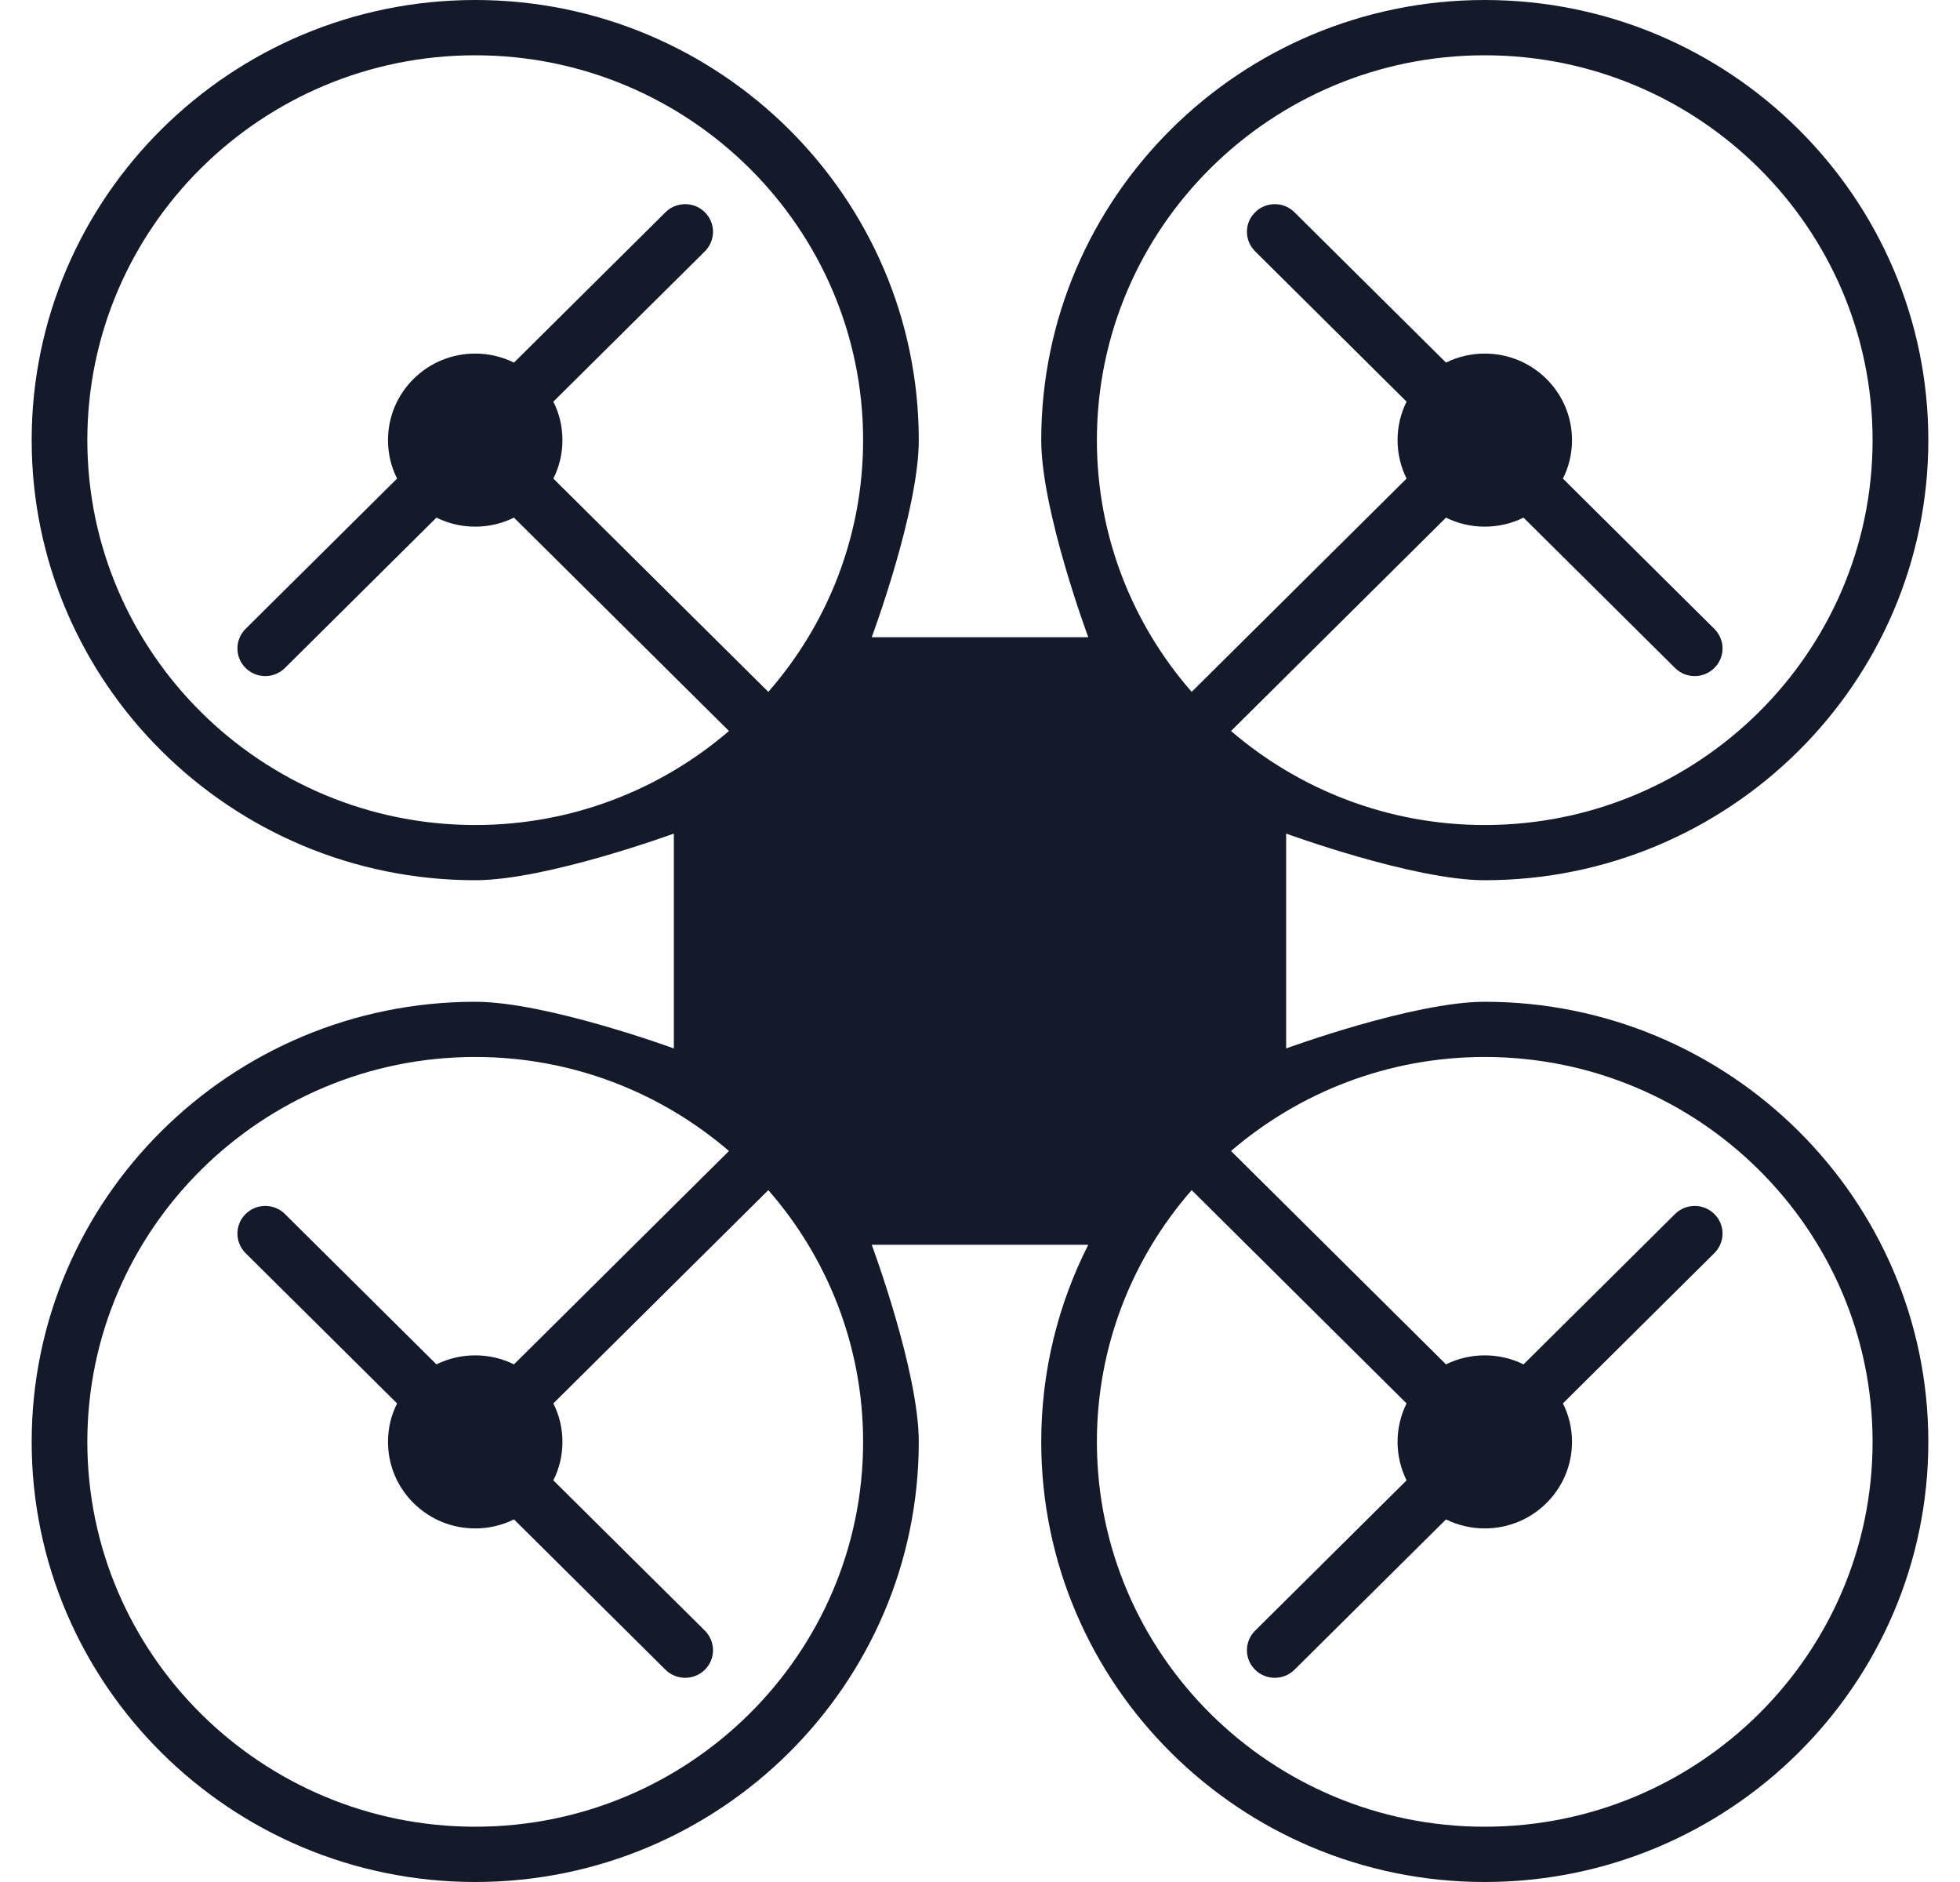 <svg width="25" height="24" viewBox="0 0 25 24" fill="none" xmlns="http://www.w3.org/2000/svg">
<path d="M18.938 12.775C18.028 12.775 16.405 13.37 16.405 13.37V10.63C16.405 10.63 18.028 11.225 18.938 11.225C22.058 11.225 24.596 8.707 24.596 5.613C24.596 2.518 22.058 0 18.938 0C15.819 0 13.281 2.518 13.281 5.613C13.281 6.515 13.881 8.126 13.881 8.126H11.119C11.119 8.126 11.719 6.515 11.719 5.613C11.719 2.518 9.181 0 6.062 0C2.942 0 0.404 2.518 0.404 5.613C0.404 8.707 2.942 11.225 6.062 11.225C6.972 11.225 8.595 10.63 8.595 10.63V13.37C8.595 13.37 6.972 12.775 6.062 12.775C2.942 12.775 0.404 15.293 0.404 18.387C0.404 21.482 2.942 24 6.062 24C9.181 24 11.719 21.482 11.719 18.387C11.719 17.485 11.119 15.874 11.119 15.874H13.881C13.497 16.631 13.281 17.485 13.281 18.387C13.281 21.482 15.819 24 18.938 24C22.058 24 24.596 21.482 24.596 18.387C24.596 15.293 22.058 12.775 18.938 12.775ZM18.938 0.705C21.666 0.705 23.885 2.906 23.885 5.613C23.885 8.319 21.666 10.521 18.938 10.521C17.702 10.521 16.57 10.068 15.702 9.322L18.444 6.601C18.595 6.676 18.764 6.716 18.938 6.716C19.113 6.716 19.281 6.676 19.433 6.601L21.365 8.518C21.434 8.587 21.525 8.622 21.616 8.622C21.707 8.622 21.798 8.587 21.867 8.518C22.006 8.381 22.006 8.158 21.867 8.02L19.935 6.103C20.011 5.953 20.051 5.786 20.051 5.613C20.051 5.318 19.935 5.041 19.725 4.832C19.515 4.624 19.235 4.509 18.938 4.509C18.764 4.509 18.595 4.549 18.444 4.624L16.511 2.707C16.373 2.569 16.148 2.569 16.009 2.707C15.87 2.844 15.87 3.067 16.009 3.205L17.941 5.122C17.866 5.272 17.826 5.439 17.826 5.613C17.826 5.786 17.866 5.953 17.941 6.103L15.2 8.823C14.447 7.962 13.991 6.839 13.991 5.613C13.991 2.906 16.21 0.705 18.938 0.705ZM1.114 5.613C1.114 2.906 3.334 0.705 6.062 0.705C8.789 0.705 11.009 2.906 11.009 5.613C11.009 6.839 10.553 7.962 9.8 8.823L7.058 6.103C7.134 5.953 7.174 5.786 7.174 5.613C7.174 5.439 7.134 5.272 7.058 5.122L8.991 3.205C9.129 3.067 9.129 2.844 8.991 2.707C8.852 2.569 8.627 2.569 8.488 2.707L6.556 4.624C6.404 4.549 6.236 4.509 6.062 4.509C5.764 4.509 5.485 4.624 5.275 4.832C5.065 5.041 4.949 5.318 4.949 5.613C4.949 5.786 4.989 5.953 5.065 6.103L3.132 8.02C2.994 8.158 2.994 8.381 3.132 8.518C3.202 8.587 3.293 8.622 3.384 8.622C3.474 8.622 3.565 8.587 3.635 8.518L5.567 6.601C5.719 6.676 5.887 6.716 6.061 6.716C6.236 6.716 6.404 6.676 6.556 6.601L9.298 9.322C8.43 10.068 7.298 10.521 6.062 10.521C3.334 10.521 1.114 8.319 1.114 5.613ZM6.062 23.295C3.334 23.295 1.114 21.094 1.114 18.387C1.114 15.681 3.334 13.479 6.062 13.479C7.298 13.479 8.43 13.932 9.298 14.678L6.556 17.399C6.404 17.324 6.236 17.284 6.062 17.284C5.887 17.284 5.719 17.324 5.567 17.399L3.635 15.482C3.496 15.344 3.271 15.344 3.132 15.482C2.994 15.619 2.994 15.842 3.132 15.98L5.065 17.897C4.989 18.047 4.949 18.214 4.949 18.387C4.949 18.682 5.065 18.959 5.275 19.168C5.485 19.376 5.764 19.491 6.062 19.491C6.236 19.491 6.404 19.451 6.556 19.376L8.488 21.293C8.558 21.362 8.649 21.396 8.739 21.396C8.83 21.396 8.921 21.362 8.991 21.293C9.129 21.156 9.129 20.933 8.991 20.795L7.058 18.878C7.134 18.727 7.174 18.561 7.174 18.387C7.174 18.214 7.134 18.047 7.058 17.897L9.8 15.177C10.553 16.038 11.009 17.161 11.009 18.387C11.009 21.094 8.789 23.295 6.062 23.295ZM18.938 23.295C16.21 23.295 13.991 21.094 13.991 18.387C13.991 17.161 14.447 16.038 15.2 15.177L17.941 17.897C17.866 18.047 17.826 18.214 17.826 18.387C17.826 18.561 17.866 18.727 17.941 18.878L16.009 20.795C15.87 20.933 15.87 21.156 16.009 21.293C16.078 21.362 16.169 21.396 16.26 21.396C16.351 21.396 16.442 21.362 16.511 21.293L18.444 19.376C18.595 19.451 18.764 19.491 18.938 19.491C19.235 19.491 19.515 19.376 19.725 19.168C19.935 18.959 20.051 18.682 20.051 18.387C20.051 18.214 20.011 18.047 19.935 17.897L21.867 15.98C22.006 15.842 22.006 15.619 21.867 15.482C21.729 15.344 21.504 15.344 21.365 15.482L19.433 17.399C19.281 17.324 19.113 17.284 18.938 17.284C18.764 17.284 18.595 17.324 18.444 17.399L15.702 14.678C16.57 13.932 17.702 13.479 18.938 13.479C21.666 13.479 23.885 15.681 23.885 18.387C23.885 21.094 21.666 23.295 18.938 23.295Z" fill="#141A29"/>
</svg>
